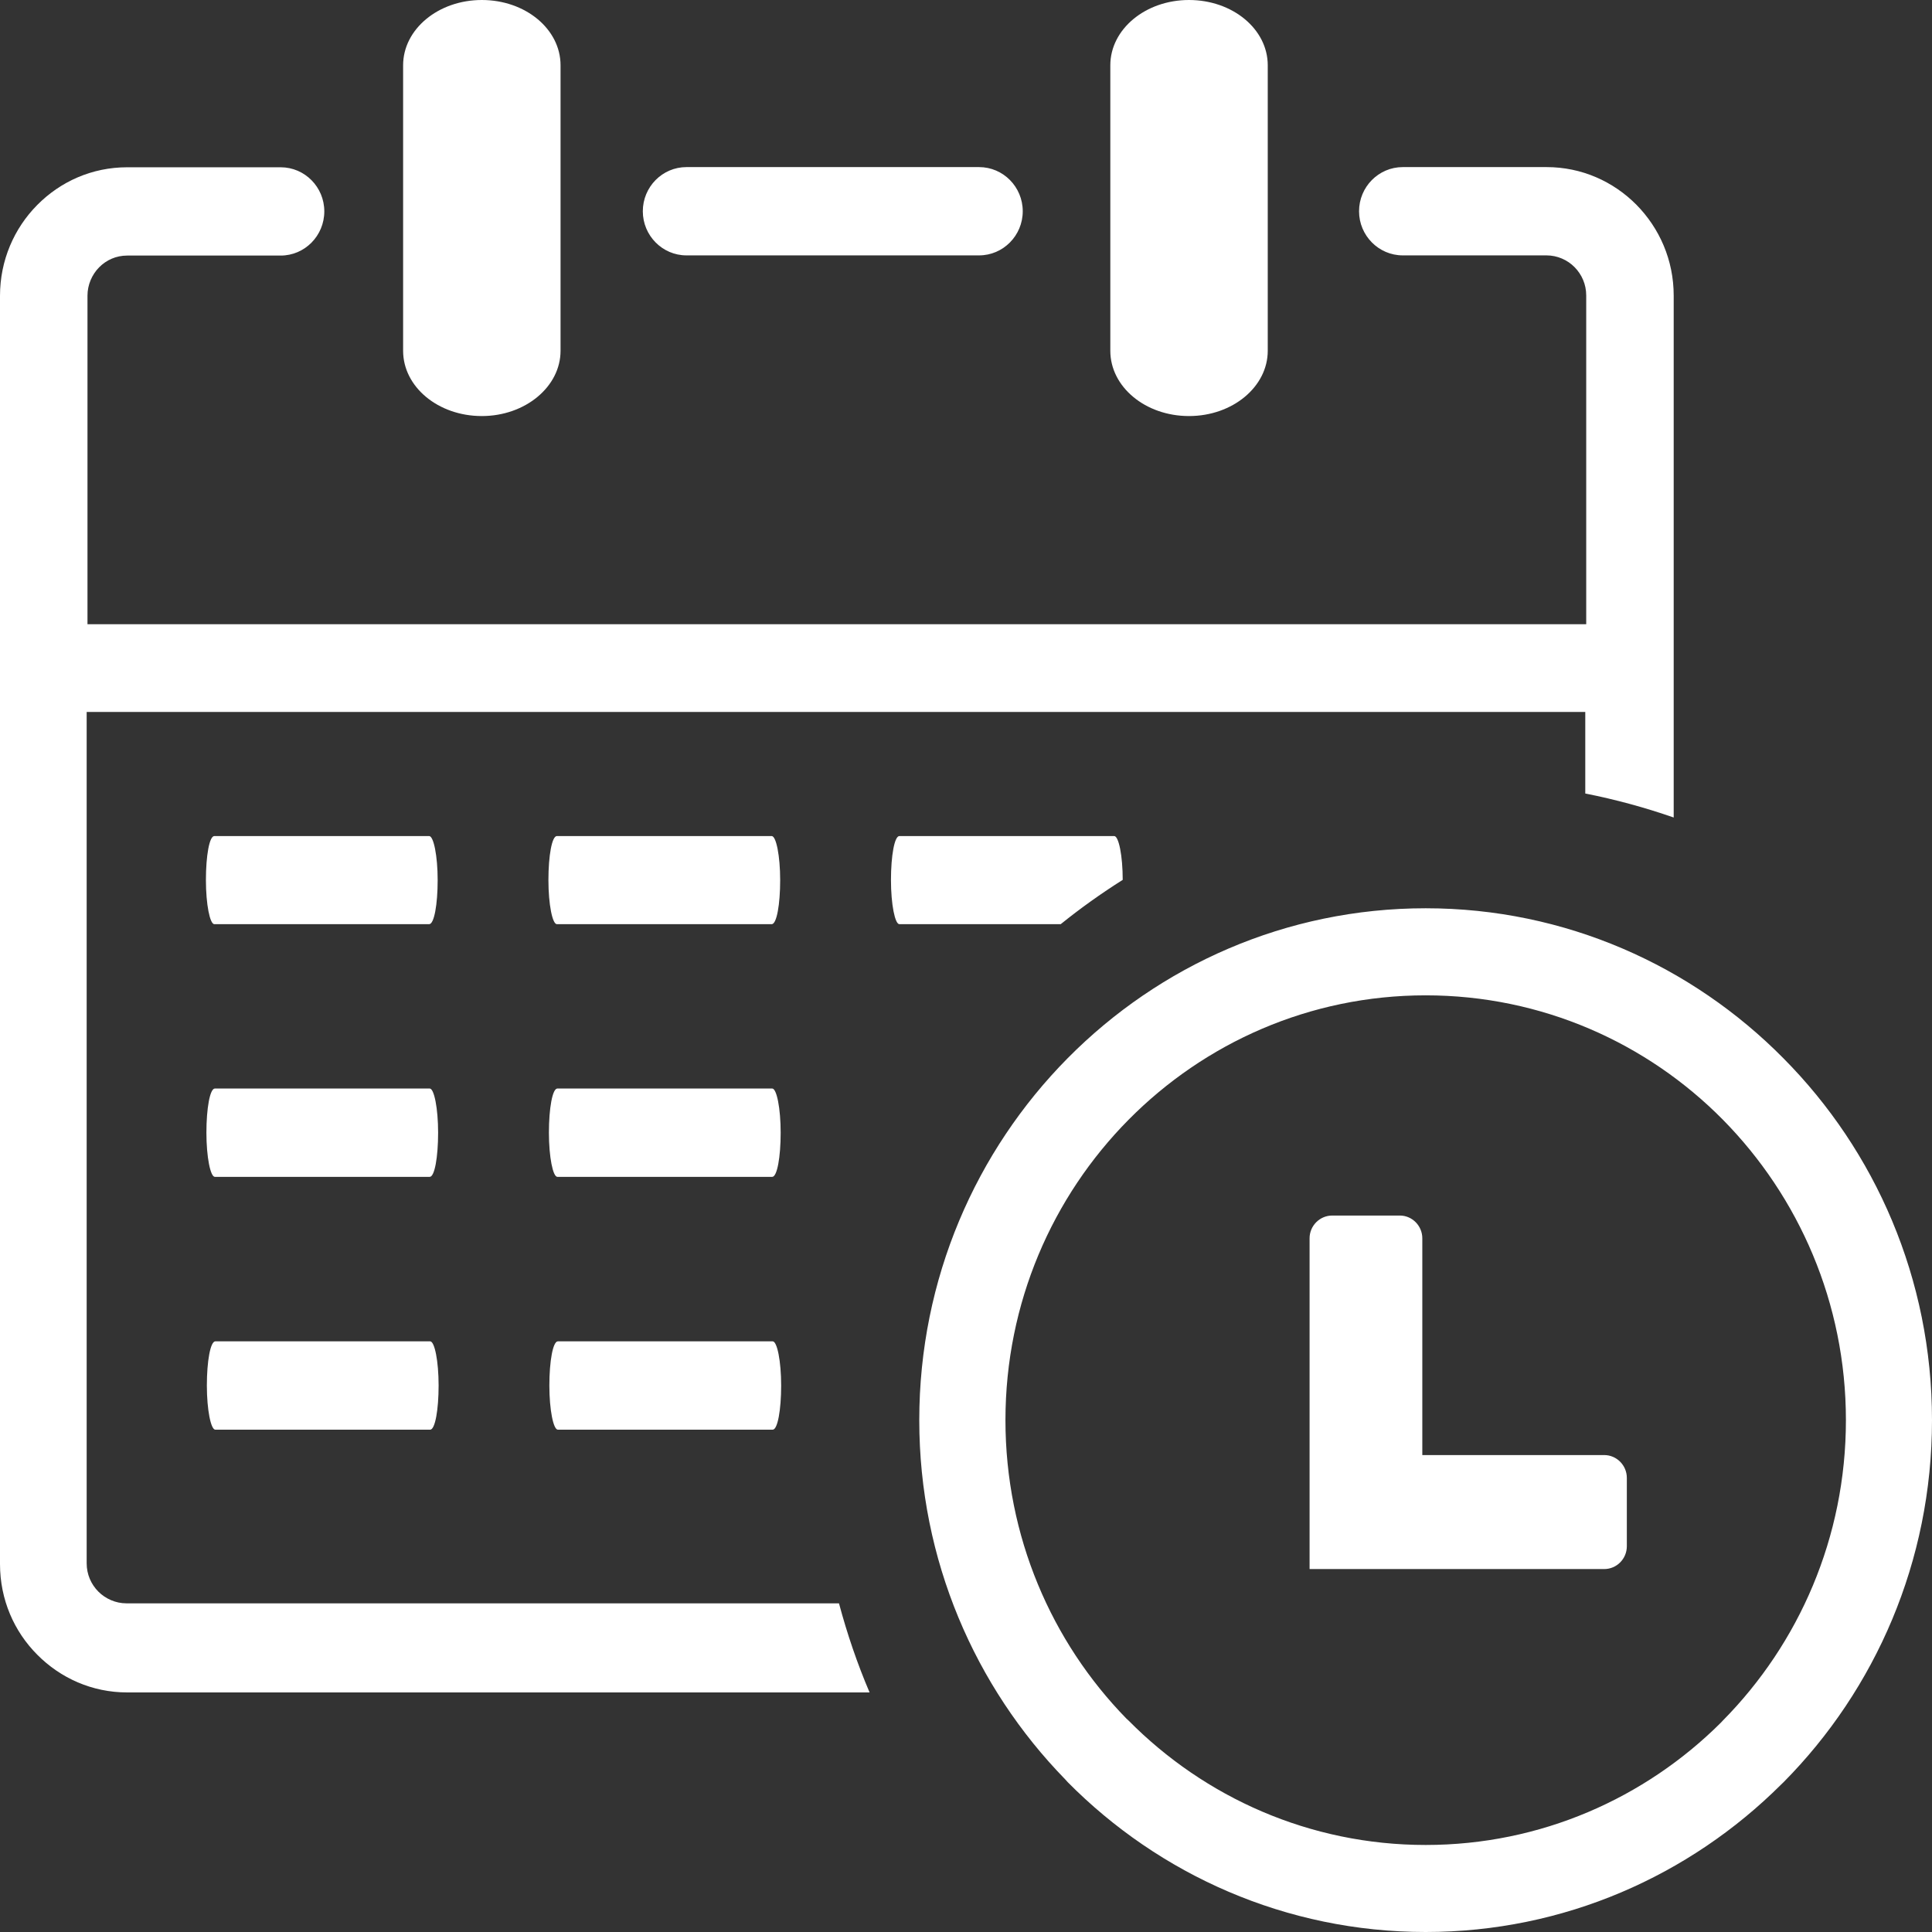 <svg width="43" height="43" viewBox="0 0 43 43" fill="none" xmlns="http://www.w3.org/2000/svg">
<rect x="0" y="0" width="43" height="43" fill="#333333" stroke="none"/>
<path id="Vector" d="M24.712 1.453C24.712 0.653 25.491 0 26.463 0C27.435 0 28.216 0.649 28.216 1.453V7.807C28.216 8.607 27.435 9.26 26.463 9.26C25.491 9.26 24.712 8.61 24.712 7.807V1.453ZM29.651 27.054H31.156C31.43 27.054 31.656 27.282 31.656 27.56V32.385H35.705C35.982 32.385 36.208 32.614 36.208 32.893V34.414C36.208 34.695 35.982 34.922 35.705 34.922H29.147V27.56C29.147 27.282 29.373 27.054 29.651 27.054ZM31.731 20.215C34.837 20.215 37.657 21.492 39.695 23.556C41.737 25.614 43 28.462 43 31.608C43 34.751 41.739 37.603 39.699 39.663L39.642 39.718C37.607 41.745 34.813 43 31.731 43C28.619 43 25.801 41.723 23.762 39.663L23.709 39.604C21.702 37.546 20.46 34.72 20.46 31.608C20.46 28.462 21.723 25.614 23.762 23.553C25.801 21.492 28.621 20.215 31.731 20.215ZM38.344 24.919C36.657 23.212 34.316 22.153 31.731 22.153C29.148 22.153 26.809 23.212 25.117 24.923C23.425 26.633 22.378 28.998 22.378 31.608C22.378 34.198 23.406 36.544 25.067 38.247L25.117 38.293C26.809 40.003 29.148 41.063 31.731 41.063C34.291 41.063 36.612 40.022 38.299 38.343L38.345 38.294C40.037 36.583 41.084 34.219 41.084 31.608C41.084 28.998 40.035 26.633 38.344 24.919ZM4.77 20.569C4.672 20.569 4.583 20.128 4.583 19.588C4.583 19.045 4.66 18.608 4.77 18.608H9.552C9.651 18.608 9.741 19.049 9.741 19.588C9.741 20.129 9.663 20.569 9.552 20.569H4.77ZM12.394 20.569C12.295 20.569 12.206 20.128 12.206 19.588C12.206 19.045 12.284 18.608 12.394 18.608H17.176C17.275 18.608 17.364 19.049 17.364 19.588C17.364 20.129 17.287 20.569 17.176 20.569H12.394ZM20.017 20.569C19.919 20.569 19.83 20.128 19.83 19.588C19.83 19.045 19.908 18.608 20.017 18.608H24.799C24.899 18.608 24.988 19.045 24.988 19.583C24.509 19.885 24.047 20.215 23.608 20.569H20.017ZM4.782 26.193C4.683 26.193 4.594 25.751 4.594 25.21C4.594 24.669 4.672 24.227 4.782 24.227H9.564C9.663 24.227 9.751 24.669 9.751 25.21C9.751 25.751 9.674 26.193 9.564 26.193H4.782ZM12.405 26.193C12.306 26.193 12.217 25.751 12.217 25.21C12.217 24.669 12.295 24.227 12.405 24.227H17.187C17.287 24.227 17.375 24.669 17.375 25.21C17.375 25.751 17.297 26.193 17.187 26.193H12.405ZM4.792 31.82C4.693 31.82 4.604 31.378 4.604 30.837C4.604 30.296 4.683 29.854 4.792 29.854H9.574C9.674 29.854 9.762 30.296 9.762 30.837C9.762 31.378 9.684 31.82 9.574 31.82H4.792ZM12.416 31.82C12.316 31.82 12.227 31.378 12.227 30.837C12.227 30.296 12.306 29.854 12.416 29.854H17.198C17.297 29.854 17.386 30.296 17.386 30.837C17.386 31.378 17.308 31.82 17.198 31.82H12.416ZM8.972 1.453C8.972 0.653 9.751 0 10.724 0C11.696 0 12.476 0.649 12.476 1.453V7.807C12.476 8.607 11.691 9.26 10.724 9.26C9.751 9.26 8.972 8.61 8.972 7.807V1.453ZM1.929 13.893H35.304V6.576C35.304 6.327 35.204 6.107 35.044 5.945C34.885 5.784 34.659 5.684 34.421 5.684H31.221C30.684 5.684 30.248 5.242 30.248 4.702C30.248 4.16 30.684 3.719 31.221 3.719H34.421C35.204 3.719 35.907 4.039 36.422 4.558C36.935 5.079 37.251 5.788 37.251 6.58V18.195C36.612 17.973 35.957 17.794 35.283 17.661V15.846H35.304H1.929V34.793C1.929 35.042 2.028 35.261 2.188 35.423C2.348 35.584 2.575 35.685 2.813 35.685H18.673C18.855 36.365 19.081 37.029 19.354 37.668H2.831C2.05 37.668 1.345 37.349 0.829 36.828C0.315 36.313 0 35.603 0 34.81V6.584C0 5.795 0.315 5.081 0.829 4.562C1.345 4.041 2.047 3.723 2.831 3.723H6.247C6.783 3.723 7.218 4.164 7.218 4.704C7.218 5.247 6.783 5.688 6.247 5.688H2.831C2.583 5.688 2.366 5.788 2.206 5.95C2.047 6.111 1.947 6.339 1.947 6.58V13.895H1.929V13.893ZM15.278 5.684C14.742 5.684 14.307 5.242 14.307 4.702C14.307 4.16 14.742 3.719 15.278 3.719H21.791C22.328 3.719 22.763 4.16 22.763 4.702C22.763 5.242 22.328 5.684 21.791 5.684H15.278Z" fill="white"/>
</svg>

